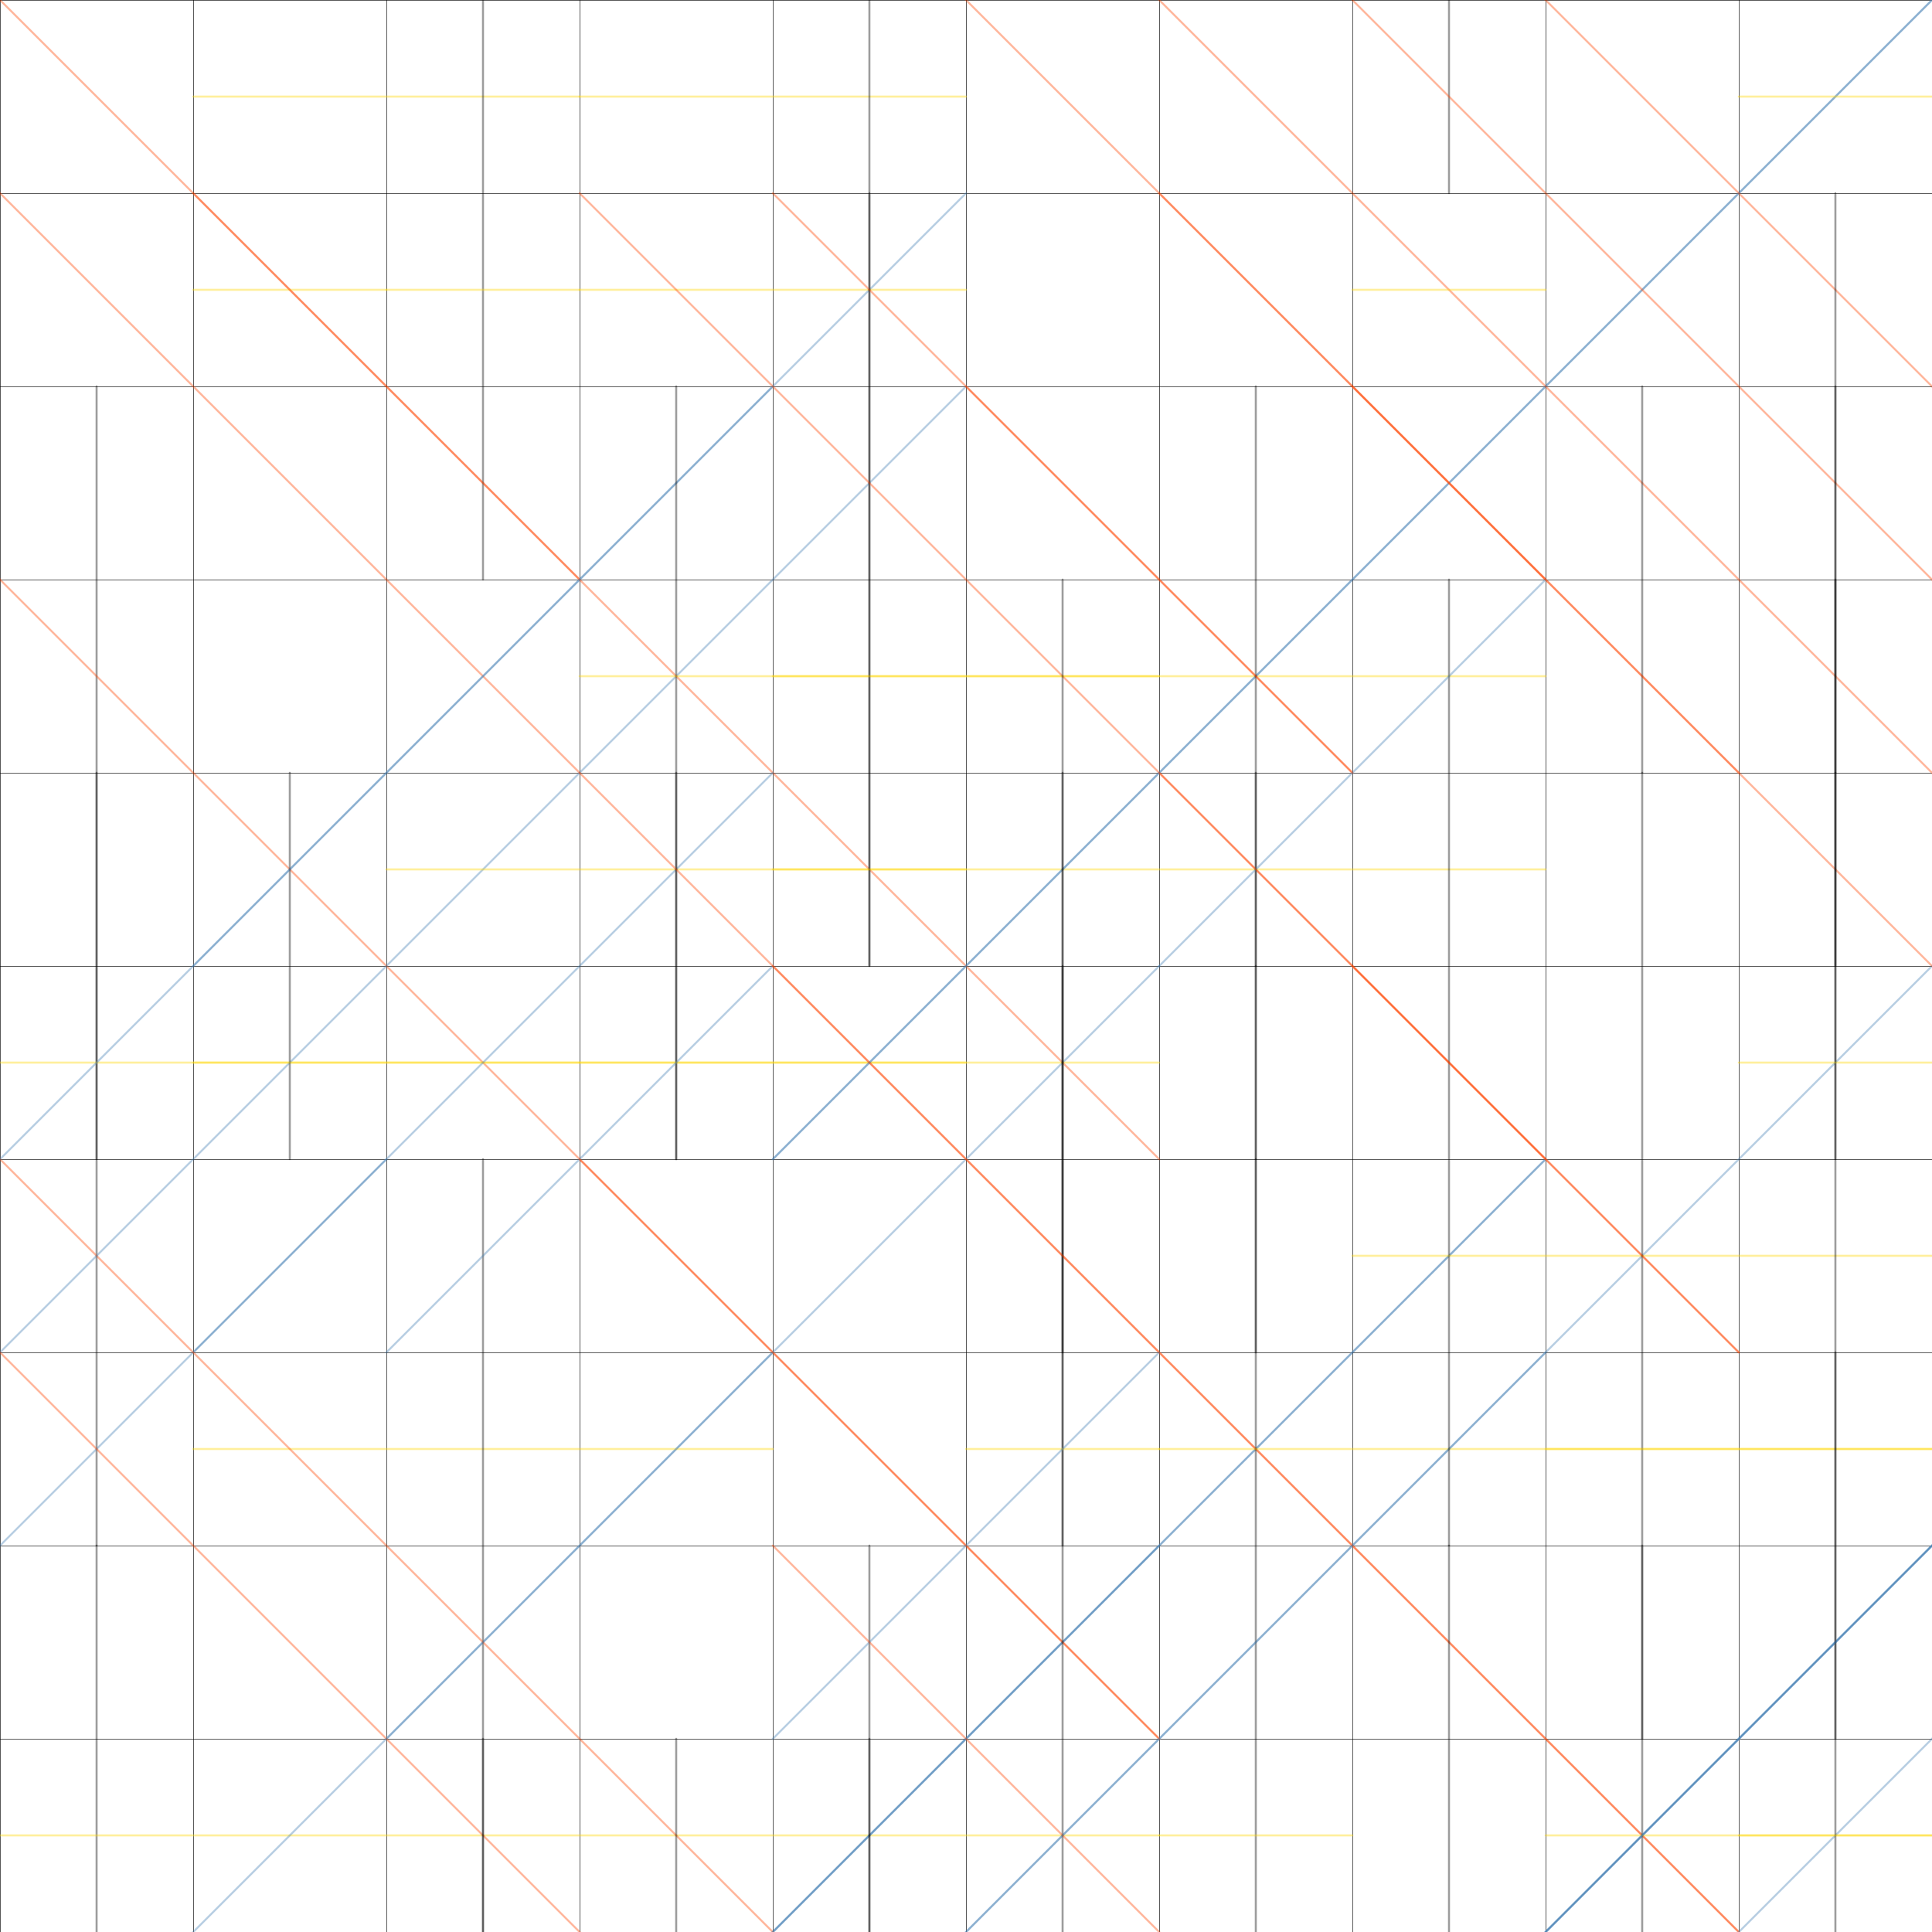 <?xml version="1.0"?>
<!DOCTYPE svg PUBLIC '-//W3C//DTD SVG 1.0//EN'
          'http://www.w3.org/TR/2001/REC-SVG-20010904/DTD/svg10.dtd'>
<svg xmlns:xlink="http://www.w3.org/1999/xlink" style="fill-opacity:1; color-rendering:auto; color-interpolation:auto; text-rendering:auto; stroke:black; stroke-linecap:square; stroke-miterlimit:10; shape-rendering:auto; stroke-opacity:1; fill:black; stroke-dasharray:none; font-weight:normal; stroke-width:1; font-family:'Dialog'; font-style:normal; stroke-linejoin:miter; font-size:12px; stroke-dashoffset:0; image-rendering:auto;" width="960" height="960" xmlns="http://www.w3.org/2000/svg"
><!--Generated by the Batik Graphics2D SVG Generator--><defs id="genericDefs"
  /><g
  ><g style="stroke-linecap:round; fill:white; stroke:white;"
    ><rect x="0" width="960" height="960" y="0" style="stroke:none;"
    /></g
    ><g style="stroke-linecap:round;"
    ><rect x="0" width="960" height="0.25" y="0" style="stroke:none;"
      /><rect x="0" width="0.25" height="960" y="0" style="stroke:none;"
      /><rect x="0" width="960" height="0.25" y="96" style="stroke:none;"
      /><rect x="96" width="0.25" height="960" y="0" style="stroke:none;"
      /><rect x="0" width="960" height="0.25" y="192" style="stroke:none;"
      /><rect x="192" width="0.25" height="960" y="0" style="stroke:none;"
      /><rect x="0" width="960" height="0.25" y="288" style="stroke:none;"
      /><rect x="288" width="0.25" height="960" y="0" style="stroke:none;"
      /><rect x="0" width="960" height="0.25" y="384" style="stroke:none;"
      /><rect x="384" width="0.25" height="960" y="0" style="stroke:none;"
      /><rect x="0" width="960" height="0.25" y="480" style="stroke:none;"
      /><rect x="480" width="0.25" height="960" y="0" style="stroke:none;"
      /><rect x="0" width="960" height="0.25" y="576" style="stroke:none;"
      /><rect x="576" width="0.25" height="960" y="0" style="stroke:none;"
      /><rect x="0" width="960" height="0.25" y="672" style="stroke:none;"
      /><rect x="672" width="0.25" height="960" y="0" style="stroke:none;"
      /><rect x="0" width="960" height="0.25" y="768" style="stroke:none;"
      /><rect x="768" width="0.25" height="960" y="0" style="stroke:none;"
      /><rect x="0" width="960" height="0.25" y="864" style="stroke:none;"
      /><rect x="864" width="0.25" height="960" y="0" style="stroke:none;"
    /></g
    ><g style="fill:rgb(255,69,0); fill-opacity:0.388; stroke-opacity:0.388; stroke-linecap:round; stroke:rgb(255,69,0);"
    ><line y2="288" style="fill:none;" x1="-96" x2="288" y1="-96"
    /></g
    ><g transform="translate(0,96)" style="fill:rgb(255,69,0); fill-opacity:0.388; stroke-opacity:0.388; stroke-linecap:round; stroke:rgb(255,69,0);"
    ><line y2="288" style="fill:none;" x1="-96" x2="288" y1="-96"
    /></g
    ><g transform="translate(0,192)" style="fill:rgb(0,0,0); fill-opacity:0.388; stroke-opacity:0.388; stroke-linecap:round; stroke:rgb(0,0,0);"
    ><line y2="384" style="fill:none;" x1="48" x2="48" y1="0"
    /></g
    ><g transform="translate(0,288)" style="fill:rgb(255,69,0); fill-opacity:0.388; stroke-opacity:0.388; stroke-linecap:round; stroke:rgb(255,69,0);"
    ><line y2="576" style="fill:none;" x1="-96" x2="576" y1="-96"
    /></g
    ><g transform="translate(0,384)" style="fill:rgb(0,0,0); fill-opacity:0.388; stroke-opacity:0.388; stroke-linecap:round; stroke:rgb(0,0,0);"
    ><line y2="384" style="fill:none;" x1="48" x2="48" y1="0"
    /></g
    ><g transform="translate(0,480)" style="fill:rgb(255,215,0); fill-opacity:0.388; stroke-opacity:0.388; stroke-linecap:round; stroke:rgb(255,215,0);"
    ><line y2="48" style="fill:none;" x1="0" x2="480" y1="48"
    /></g
    ><g transform="translate(0,576)" style="fill:rgb(255,69,0); fill-opacity:0.388; stroke-opacity:0.388; stroke-linecap:round; stroke:rgb(255,69,0);"
    ><line y2="96" style="fill:none;" x1="-96" x2="96" y1="-96"
    /></g
    ><g transform="translate(0,672)" style="fill:rgb(70,130,180); fill-opacity:0.388; stroke-opacity:0.388; stroke-linecap:round; stroke:rgb(70,130,180);"
    ><line y2="-96" style="fill:none;" x1="-96" x2="192" y1="192"
    /></g
    ><g transform="translate(0,768)" style="fill:rgb(0,0,0); fill-opacity:0.388; stroke-opacity:0.388; stroke-linecap:round; stroke:rgb(0,0,0);"
    ><line y2="576" style="fill:none;" x1="48" x2="48" y1="0"
    /></g
    ><g transform="translate(0,864)" style="fill:rgb(255,215,0); fill-opacity:0.388; stroke-opacity:0.388; stroke-linecap:round; stroke:rgb(255,215,0);"
    ><line y2="48" style="fill:none;" x1="0" x2="576" y1="48"
    /></g
    ><g transform="translate(96,0)" style="fill:rgb(255,215,0); fill-opacity:0.388; stroke-opacity:0.388; stroke-linecap:round; stroke:rgb(255,215,0);"
    ><line y2="48" style="fill:none;" x1="0" x2="192" y1="48"
    /></g
    ><g transform="translate(96,96)" style="fill:rgb(255,215,0); fill-opacity:0.388; stroke-opacity:0.388; stroke-linecap:round; stroke:rgb(255,215,0);"
    ><line y2="48" style="fill:none;" x1="0" x2="96" y1="48"
    /></g
    ><g transform="translate(96,192)" style="fill:rgb(70,130,180); fill-opacity:0.388; stroke-opacity:0.388; stroke-linecap:round; stroke:rgb(70,130,180);"
    ><line y2="-96" style="fill:none;" x1="-96" x2="384" y1="384"
    /></g
    ><g transform="translate(96,288)" style="fill:rgb(70,130,180); fill-opacity:0.388; stroke-opacity:0.388; stroke-linecap:round; stroke:rgb(70,130,180);"
    ><line y2="-96" style="fill:none;" x1="-96" x2="384" y1="384"
    /></g
    ><g transform="translate(96,384)" style="fill:rgb(0,0,0); fill-opacity:0.388; stroke-opacity:0.388; stroke-linecap:round; stroke:rgb(0,0,0);"
    ><line y2="192" style="fill:none;" x1="48" x2="48" y1="0"
    /></g
    ><g transform="translate(96,480)" style="fill:rgb(255,215,0); fill-opacity:0.388; stroke-opacity:0.388; stroke-linecap:round; stroke:rgb(255,215,0);"
    ><line y2="48" style="fill:none;" x1="0" x2="192" y1="48"
    /></g
    ><g transform="translate(96,576)" style="fill:rgb(70,130,180); fill-opacity:0.388; stroke-opacity:0.388; stroke-linecap:round; stroke:rgb(70,130,180);"
    ><line y2="-96" style="fill:none;" x1="-96" x2="480" y1="480"
    /></g
    ><g transform="translate(96,672)" style="fill:rgb(255,215,0); fill-opacity:0.388; stroke-opacity:0.388; stroke-linecap:round; stroke:rgb(255,215,0);"
    ><line y2="48" style="fill:none;" x1="0" x2="288" y1="48"
    /></g
    ><g transform="translate(96,768)" style="fill:rgb(255,69,0); fill-opacity:0.388; stroke-opacity:0.388; stroke-linecap:round; stroke:rgb(255,69,0);"
    ><line y2="384" style="fill:none;" x1="-96" x2="384" y1="-96"
    /></g
    ><g transform="translate(96,864)" style="fill:rgb(70,130,180); fill-opacity:0.388; stroke-opacity:0.388; stroke-linecap:round; stroke:rgb(70,130,180);"
    ><line y2="-96" style="fill:none;" x1="-96" x2="480" y1="480"
    /></g
    ><g transform="translate(192,0)" style="fill:rgb(0,0,0); fill-opacity:0.388; stroke-opacity:0.388; stroke-linecap:round; stroke:rgb(0,0,0);"
    ><line y2="288" style="fill:none;" x1="48" x2="48" y1="0"
    /></g
    ><g transform="translate(192,96)" style="fill:rgb(255,215,0); fill-opacity:0.388; stroke-opacity:0.388; stroke-linecap:round; stroke:rgb(255,215,0);"
    ><line y2="48" style="fill:none;" x1="0" x2="96" y1="48"
    /></g
    ><g transform="translate(192,192)" style="fill:rgb(255,69,0); fill-opacity:0.388; stroke-opacity:0.388; stroke-linecap:round; stroke:rgb(255,69,0);"
    ><line y2="384" style="fill:none;" x1="-96" x2="384" y1="-96"
    /></g
    ><g transform="translate(192,288)" style="fill:rgb(70,130,180); fill-opacity:0.388; stroke-opacity:0.388; stroke-linecap:round; stroke:rgb(70,130,180);"
    ><line y2="-96" style="fill:none;" x1="-96" x2="192" y1="192"
    /></g
    ><g transform="translate(192,384)" style="fill:rgb(255,215,0); fill-opacity:0.388; stroke-opacity:0.388; stroke-linecap:round; stroke:rgb(255,215,0);"
    ><line y2="48" style="fill:none;" x1="0" x2="288" y1="48"
    /></g
    ><g transform="translate(192,480)" style="fill:rgb(70,130,180); fill-opacity:0.388; stroke-opacity:0.388; stroke-linecap:round; stroke:rgb(70,130,180);"
    ><line y2="-96" style="fill:none;" x1="-96" x2="192" y1="192"
    /></g
    ><g transform="translate(192,576)" style="fill:rgb(0,0,0); fill-opacity:0.388; stroke-opacity:0.388; stroke-linecap:round; stroke:rgb(0,0,0);"
    ><line y2="576" style="fill:none;" x1="48" x2="48" y1="0"
    /></g
    ><g transform="translate(192,672)" style="fill:rgb(70,130,180); fill-opacity:0.388; stroke-opacity:0.388; stroke-linecap:round; stroke:rgb(70,130,180);"
    ><line y2="-96" style="fill:none;" x1="-96" x2="576" y1="576"
    /></g
    ><g transform="translate(192,768)" style="fill:rgb(255,69,0); fill-opacity:0.388; stroke-opacity:0.388; stroke-linecap:round; stroke:rgb(255,69,0);"
    ><line y2="384" style="fill:none;" x1="-96" x2="384" y1="-96"
    /></g
    ><g transform="translate(192,864)" style="fill:rgb(0,0,0); fill-opacity:0.388; stroke-opacity:0.388; stroke-linecap:round; stroke:rgb(0,0,0);"
    ><line y2="480" style="fill:none;" x1="48" x2="48" y1="0"
    /></g
    ><g transform="translate(288,0)" style="fill:rgb(255,215,0); fill-opacity:0.388; stroke-opacity:0.388; stroke-linecap:round; stroke:rgb(255,215,0);"
    ><line y2="48" style="fill:none;" x1="0" x2="192" y1="48"
    /></g
    ><g transform="translate(288,96)" style="fill:rgb(255,215,0); fill-opacity:0.388; stroke-opacity:0.388; stroke-linecap:round; stroke:rgb(255,215,0);"
    ><line y2="48" style="fill:none;" x1="0" x2="192" y1="48"
    /></g
    ><g transform="translate(288,192)" style="fill:rgb(0,0,0); fill-opacity:0.388; stroke-opacity:0.388; stroke-linecap:round; stroke:rgb(0,0,0);"
    ><line y2="384" style="fill:none;" x1="48" x2="48" y1="0"
    /></g
    ><g transform="translate(288,288)" style="fill:rgb(255,215,0); fill-opacity:0.388; stroke-opacity:0.388; stroke-linecap:round; stroke:rgb(255,215,0);"
    ><line y2="48" style="fill:none;" x1="0" x2="288" y1="48"
    /></g
    ><g transform="translate(288,384)" style="fill:rgb(0,0,0); fill-opacity:0.388; stroke-opacity:0.388; stroke-linecap:round; stroke:rgb(0,0,0);"
    ><line y2="192" style="fill:none;" x1="48" x2="48" y1="0"
    /></g
    ><g transform="translate(288,480)" style="fill:rgb(255,215,0); fill-opacity:0.388; stroke-opacity:0.388; stroke-linecap:round; stroke:rgb(255,215,0);"
    ><line y2="48" style="fill:none;" x1="0" x2="288" y1="48"
    /></g
    ><g transform="translate(288,576)" style="fill:rgb(70,130,180); fill-opacity:0.388; stroke-opacity:0.388; stroke-linecap:round; stroke:rgb(70,130,180);"
    ><line y2="-96" style="fill:none;" x1="-96" x2="96" y1="96"
    /></g
    ><g transform="translate(288,672)" style="fill:rgb(70,130,180); fill-opacity:0.388; stroke-opacity:0.388; stroke-linecap:round; stroke:rgb(70,130,180);"
    ><line y2="-96" style="fill:none;" x1="-96" x2="480" y1="480"
    /></g
    ><g transform="translate(288,768)" style="fill:rgb(70,130,180); fill-opacity:0.388; stroke-opacity:0.388; stroke-linecap:round; stroke:rgb(70,130,180);"
    ><line y2="-96" style="fill:none;" x1="-96" x2="96" y1="96"
    /></g
    ><g transform="translate(288,864)" style="fill:rgb(0,0,0); fill-opacity:0.388; stroke-opacity:0.388; stroke-linecap:round; stroke:rgb(0,0,0);"
    ><line y2="288" style="fill:none;" x1="48" x2="48" y1="0"
    /></g
    ><g transform="translate(384,0)" style="fill:rgb(0,0,0); fill-opacity:0.388; stroke-opacity:0.388; stroke-linecap:round; stroke:rgb(0,0,0);"
    ><line y2="480" style="fill:none;" x1="48" x2="48" y1="0"
    /></g
    ><g transform="translate(384,96)" style="fill:rgb(0,0,0); fill-opacity:0.388; stroke-opacity:0.388; stroke-linecap:round; stroke:rgb(0,0,0);"
    ><line y2="384" style="fill:none;" x1="48" x2="48" y1="0"
    /></g
    ><g transform="translate(384,192)" style="fill:rgb(255,69,0); fill-opacity:0.388; stroke-opacity:0.388; stroke-linecap:round; stroke:rgb(255,69,0);"
    ><line y2="384" style="fill:none;" x1="-96" x2="384" y1="-96"
    /></g
    ><g transform="translate(384,288)" style="fill:rgb(255,215,0); fill-opacity:0.388; stroke-opacity:0.388; stroke-linecap:round; stroke:rgb(255,215,0);"
    ><line y2="48" style="fill:none;" x1="0" x2="384" y1="48"
    /></g
    ><g transform="translate(384,384)" style="fill:rgb(255,215,0); fill-opacity:0.388; stroke-opacity:0.388; stroke-linecap:round; stroke:rgb(255,215,0);"
    ><line y2="48" style="fill:none;" x1="0" x2="384" y1="48"
    /></g
    ><g transform="translate(384,480)" style="fill:rgb(255,69,0); fill-opacity:0.388; stroke-opacity:0.388; stroke-linecap:round; stroke:rgb(255,69,0);"
    ><line y2="576" style="fill:none;" x1="-96" x2="576" y1="-96"
    /></g
    ><g transform="translate(384,576)" style="fill:rgb(70,130,180); fill-opacity:0.388; stroke-opacity:0.388; stroke-linecap:round; stroke:rgb(70,130,180);"
    ><line y2="-96" style="fill:none;" x1="-96" x2="576" y1="576"
    /></g
    ><g transform="translate(384,672)" style="fill:rgb(255,69,0); fill-opacity:0.388; stroke-opacity:0.388; stroke-linecap:round; stroke:rgb(255,69,0);"
    ><line y2="192" style="fill:none;" x1="-96" x2="192" y1="-96"
    /></g
    ><g transform="translate(384,768)" style="fill:rgb(0,0,0); fill-opacity:0.388; stroke-opacity:0.388; stroke-linecap:round; stroke:rgb(0,0,0);"
    ><line y2="480" style="fill:none;" x1="48" x2="48" y1="0"
    /></g
    ><g transform="translate(384,864)" style="fill:rgb(0,0,0); fill-opacity:0.388; stroke-opacity:0.388; stroke-linecap:round; stroke:rgb(0,0,0);"
    ><line y2="96" style="fill:none;" x1="48" x2="48" y1="0"
    /></g
    ><g transform="translate(480,0)" style="fill:rgb(70,130,180); fill-opacity:0.388; stroke-opacity:0.388; stroke-linecap:round; stroke:rgb(70,130,180);"
    ><line y2="-96" style="fill:none;" x1="-96" x2="576" y1="576"
    /></g
    ><g transform="translate(480,96)" style="fill:rgb(70,130,180); fill-opacity:0.388; stroke-opacity:0.388; stroke-linecap:round; stroke:rgb(70,130,180);"
    ><line y2="-96" style="fill:none;" x1="-96" x2="480" y1="480"
    /></g
    ><g transform="translate(480,192)" style="fill:rgb(255,69,0); fill-opacity:0.388; stroke-opacity:0.388; stroke-linecap:round; stroke:rgb(255,69,0);"
    ><line y2="192" style="fill:none;" x1="-96" x2="192" y1="-96"
    /></g
    ><g transform="translate(480,288)" style="fill:rgb(0,0,0); fill-opacity:0.388; stroke-opacity:0.388; stroke-linecap:round; stroke:rgb(0,0,0);"
    ><line y2="480" style="fill:none;" x1="48" x2="48" y1="0"
    /></g
    ><g transform="translate(480,384)" style="fill:rgb(0,0,0); fill-opacity:0.388; stroke-opacity:0.388; stroke-linecap:round; stroke:rgb(0,0,0);"
    ><line y2="576" style="fill:none;" x1="48" x2="48" y1="0"
    /></g
    ><g transform="translate(480,480)" style="fill:rgb(0,0,0); fill-opacity:0.388; stroke-opacity:0.388; stroke-linecap:round; stroke:rgb(0,0,0);"
    ><line y2="192" style="fill:none;" x1="48" x2="48" y1="0"
    /></g
    ><g transform="translate(480,576)" style="fill:rgb(255,69,0); fill-opacity:0.388; stroke-opacity:0.388; stroke-linecap:round; stroke:rgb(255,69,0);"
    ><line y2="384" style="fill:none;" x1="-96" x2="384" y1="-96"
    /></g
    ><g transform="translate(480,672)" style="fill:rgb(255,215,0); fill-opacity:0.388; stroke-opacity:0.388; stroke-linecap:round; stroke:rgb(255,215,0);"
    ><line y2="48" style="fill:none;" x1="0" x2="96" y1="48"
    /></g
    ><g transform="translate(480,768)" style="fill:rgb(70,130,180); fill-opacity:0.388; stroke-opacity:0.388; stroke-linecap:round; stroke:rgb(70,130,180);"
    ><line y2="-96" style="fill:none;" x1="-96" x2="96" y1="96"
    /></g
    ><g transform="translate(480,864)" style="fill:rgb(255,69,0); fill-opacity:0.388; stroke-opacity:0.388; stroke-linecap:round; stroke:rgb(255,69,0);"
    ><line y2="288" style="fill:none;" x1="-96" x2="288" y1="-96"
    /></g
    ><g transform="translate(576,0)" style="fill:rgb(255,69,0); fill-opacity:0.388; stroke-opacity:0.388; stroke-linecap:round; stroke:rgb(255,69,0);"
    ><line y2="480" style="fill:none;" x1="-96" x2="480" y1="-96"
    /></g
    ><g transform="translate(576,96)" style="fill:rgb(255,69,0); fill-opacity:0.388; stroke-opacity:0.388; stroke-linecap:round; stroke:rgb(255,69,0);"
    ><line y2="384" style="fill:none;" x1="-96" x2="384" y1="-96"
    /></g
    ><g transform="translate(576,192)" style="fill:rgb(0,0,0); fill-opacity:0.388; stroke-opacity:0.388; stroke-linecap:round; stroke:rgb(0,0,0);"
    ><line y2="384" style="fill:none;" x1="48" x2="48" y1="0"
    /></g
    ><g transform="translate(576,288)" style="fill:rgb(255,69,0); fill-opacity:0.388; stroke-opacity:0.388; stroke-linecap:round; stroke:rgb(255,69,0);"
    ><line y2="96" style="fill:none;" x1="-96" x2="96" y1="-96"
    /></g
    ><g transform="translate(576,384)" style="fill:rgb(0,0,0); fill-opacity:0.388; stroke-opacity:0.388; stroke-linecap:round; stroke:rgb(0,0,0);"
    ><line y2="96" style="fill:none;" x1="48" x2="48" y1="0"
    /></g
    ><g transform="translate(576,480)" style="fill:rgb(0,0,0); fill-opacity:0.388; stroke-opacity:0.388; stroke-linecap:round; stroke:rgb(0,0,0);"
    ><line y2="192" style="fill:none;" x1="48" x2="48" y1="0"
    /></g
    ><g transform="translate(576,576)" style="fill:rgb(0,0,0); fill-opacity:0.388; stroke-opacity:0.388; stroke-linecap:round; stroke:rgb(0,0,0);"
    ><line y2="480" style="fill:none;" x1="48" x2="48" y1="0"
    /></g
    ><g transform="translate(576,672)" style="fill:rgb(255,215,0); fill-opacity:0.388; stroke-opacity:0.388; stroke-linecap:round; stroke:rgb(255,215,0);"
    ><line y2="48" style="fill:none;" x1="0" x2="384" y1="48"
    /></g
    ><g transform="translate(576,768)" style="fill:rgb(70,130,180); fill-opacity:0.388; stroke-opacity:0.388; stroke-linecap:round; stroke:rgb(70,130,180);"
    ><line y2="-96" style="fill:none;" x1="-96" x2="192" y1="192"
    /></g
    ><g transform="translate(576,864)" style="fill:rgb(255,215,0); fill-opacity:0.388; stroke-opacity:0.388; stroke-linecap:round; stroke:rgb(255,215,0);"
    ><line y2="48" style="fill:none;" x1="0" x2="96" y1="48"
    /></g
    ><g transform="translate(672,0)" style="fill:rgb(0,0,0); fill-opacity:0.388; stroke-opacity:0.388; stroke-linecap:round; stroke:rgb(0,0,0);"
    ><line y2="96" style="fill:none;" x1="48" x2="48" y1="0"
    /></g
    ><g transform="translate(672,96)" style="fill:rgb(255,215,0); fill-opacity:0.388; stroke-opacity:0.388; stroke-linecap:round; stroke:rgb(255,215,0);"
    ><line y2="48" style="fill:none;" x1="0" x2="96" y1="48"
    /></g
    ><g transform="translate(672,192)" style="fill:rgb(255,69,0); fill-opacity:0.388; stroke-opacity:0.388; stroke-linecap:round; stroke:rgb(255,69,0);"
    ><line y2="96" style="fill:none;" x1="-96" x2="96" y1="-96"
    /></g
    ><g transform="translate(672,288)" style="fill:rgb(0,0,0); fill-opacity:0.388; stroke-opacity:0.388; stroke-linecap:round; stroke:rgb(0,0,0);"
    ><line y2="480" style="fill:none;" x1="48" x2="48" y1="0"
    /></g
    ><g transform="translate(672,384)" style="fill:rgb(70,130,180); fill-opacity:0.388; stroke-opacity:0.388; stroke-linecap:round; stroke:rgb(70,130,180);"
    ><line y2="-96" style="fill:none;" x1="-96" x2="96" y1="96"
    /></g
    ><g transform="translate(672,480)" style="fill:rgb(255,69,0); fill-opacity:0.388; stroke-opacity:0.388; stroke-linecap:round; stroke:rgb(255,69,0);"
    ><line y2="192" style="fill:none;" x1="-96" x2="192" y1="-96"
    /></g
    ><g transform="translate(672,576)" style="fill:rgb(255,215,0); fill-opacity:0.388; stroke-opacity:0.388; stroke-linecap:round; stroke:rgb(255,215,0);"
    ><line y2="48" style="fill:none;" x1="0" x2="384" y1="48"
    /></g
    ><g transform="translate(672,672)" style="fill:rgb(70,130,180); fill-opacity:0.388; stroke-opacity:0.388; stroke-linecap:round; stroke:rgb(70,130,180);"
    ><line y2="-96" style="fill:none;" x1="-96" x2="576" y1="576"
    /></g
    ><g transform="translate(672,768)" style="fill:rgb(0,0,0); fill-opacity:0.388; stroke-opacity:0.388; stroke-linecap:round; stroke:rgb(0,0,0);"
    ><line y2="192" style="fill:none;" x1="48" x2="48" y1="0"
    /></g
    ><g transform="translate(672,864)" style="fill:rgb(70,130,180); fill-opacity:0.388; stroke-opacity:0.388; stroke-linecap:round; stroke:rgb(70,130,180);"
    ><line y2="-96" style="fill:none;" x1="-96" x2="288" y1="288"
    /></g
    ><g transform="translate(768,0)" style="fill:rgb(255,69,0); fill-opacity:0.388; stroke-opacity:0.388; stroke-linecap:round; stroke:rgb(255,69,0);"
    ><line y2="480" style="fill:none;" x1="-96" x2="480" y1="-96"
    /></g
    ><g transform="translate(768,96)" style="fill:rgb(255,69,0); fill-opacity:0.388; stroke-opacity:0.388; stroke-linecap:round; stroke:rgb(255,69,0);"
    ><line y2="288" style="fill:none;" x1="-96" x2="288" y1="-96"
    /></g
    ><g transform="translate(768,192)" style="fill:rgb(0,0,0); fill-opacity:0.388; stroke-opacity:0.388; stroke-linecap:round; stroke:rgb(0,0,0);"
    ><line y2="192" style="fill:none;" x1="48" x2="48" y1="0"
    /></g
    ><g transform="translate(768,288)" style="fill:rgb(255,69,0); fill-opacity:0.388; stroke-opacity:0.388; stroke-linecap:round; stroke:rgb(255,69,0);"
    ><line y2="96" style="fill:none;" x1="-96" x2="96" y1="-96"
    /></g
    ><g transform="translate(768,384)" style="fill:rgb(0,0,0); fill-opacity:0.388; stroke-opacity:0.388; stroke-linecap:round; stroke:rgb(0,0,0);"
    ><line y2="480" style="fill:none;" x1="48" x2="48" y1="0"
    /></g
    ><g transform="translate(768,480)" style="fill:rgb(70,130,180); fill-opacity:0.388; stroke-opacity:0.388; stroke-linecap:round; stroke:rgb(70,130,180);"
    ><line y2="-96" style="fill:none;" x1="-96" x2="576" y1="576"
    /></g
    ><g transform="translate(768,576)" style="fill:rgb(255,69,0); fill-opacity:0.388; stroke-opacity:0.388; stroke-linecap:round; stroke:rgb(255,69,0);"
    ><line y2="96" style="fill:none;" x1="-96" x2="96" y1="-96"
    /></g
    ><g transform="translate(768,672)" style="fill:rgb(255,215,0); fill-opacity:0.388; stroke-opacity:0.388; stroke-linecap:round; stroke:rgb(255,215,0);"
    ><line y2="48" style="fill:none;" x1="0" x2="576" y1="48"
    /></g
    ><g transform="translate(768,768)" style="fill:rgb(0,0,0); fill-opacity:0.388; stroke-opacity:0.388; stroke-linecap:round; stroke:rgb(0,0,0);"
    ><line y2="288" style="fill:none;" x1="48" x2="48" y1="0"
    /></g
    ><g transform="translate(768,864)" style="fill:rgb(255,215,0); fill-opacity:0.388; stroke-opacity:0.388; stroke-linecap:round; stroke:rgb(255,215,0);"
    ><line y2="48" style="fill:none;" x1="0" x2="576" y1="48"
    /></g
    ><g transform="translate(864,0)" style="fill:rgb(255,215,0); fill-opacity:0.388; stroke-opacity:0.388; stroke-linecap:round; stroke:rgb(255,215,0);"
    ><line y2="48" style="fill:none;" x1="0" x2="384" y1="48"
    /></g
    ><g transform="translate(864,96)" style="fill:rgb(0,0,0); fill-opacity:0.388; stroke-opacity:0.388; stroke-linecap:round; stroke:rgb(0,0,0);"
    ><line y2="288" style="fill:none;" x1="48" x2="48" y1="0"
    /></g
    ><g transform="translate(864,192)" style="fill:rgb(0,0,0); fill-opacity:0.388; stroke-opacity:0.388; stroke-linecap:round; stroke:rgb(0,0,0);"
    ><line y2="384" style="fill:none;" x1="48" x2="48" y1="0"
    /></g
    ><g transform="translate(864,288)" style="fill:rgb(0,0,0); fill-opacity:0.388; stroke-opacity:0.388; stroke-linecap:round; stroke:rgb(0,0,0);"
    ><line y2="192" style="fill:none;" x1="48" x2="48" y1="0"
    /></g
    ><g transform="translate(864,384)" style="fill:rgb(0,0,0); fill-opacity:0.388; stroke-opacity:0.388; stroke-linecap:round; stroke:rgb(0,0,0);"
    ><line y2="480" style="fill:none;" x1="48" x2="48" y1="0"
    /></g
    ><g transform="translate(864,480)" style="fill:rgb(255,215,0); fill-opacity:0.388; stroke-opacity:0.388; stroke-linecap:round; stroke:rgb(255,215,0);"
    ><line y2="48" style="fill:none;" x1="0" x2="384" y1="48"
    /></g
    ><g transform="translate(864,576)" style="fill:rgb(70,130,180); fill-opacity:0.388; stroke-opacity:0.388; stroke-linecap:round; stroke:rgb(70,130,180);"
    ><line y2="-96" style="fill:none;" x1="-96" x2="384" y1="384"
    /></g
    ><g transform="translate(864,672)" style="fill:rgb(0,0,0); fill-opacity:0.388; stroke-opacity:0.388; stroke-linecap:round; stroke:rgb(0,0,0);"
    ><line y2="576" style="fill:none;" x1="48" x2="48" y1="0"
    /></g
    ><g transform="translate(864,768)" style="fill:rgb(70,130,180); fill-opacity:0.388; stroke-opacity:0.388; stroke-linecap:round; stroke:rgb(70,130,180);"
    ><line y2="-96" style="fill:none;" x1="-96" x2="192" y1="192"
    /></g
    ><g transform="translate(864,864)" style="fill:rgb(255,215,0); fill-opacity:0.388; stroke-opacity:0.388; stroke-linecap:round; stroke:rgb(255,215,0);"
    ><line y2="48" style="fill:none;" x1="0" x2="576" y1="48"
    /></g
  ></g
></svg
>
